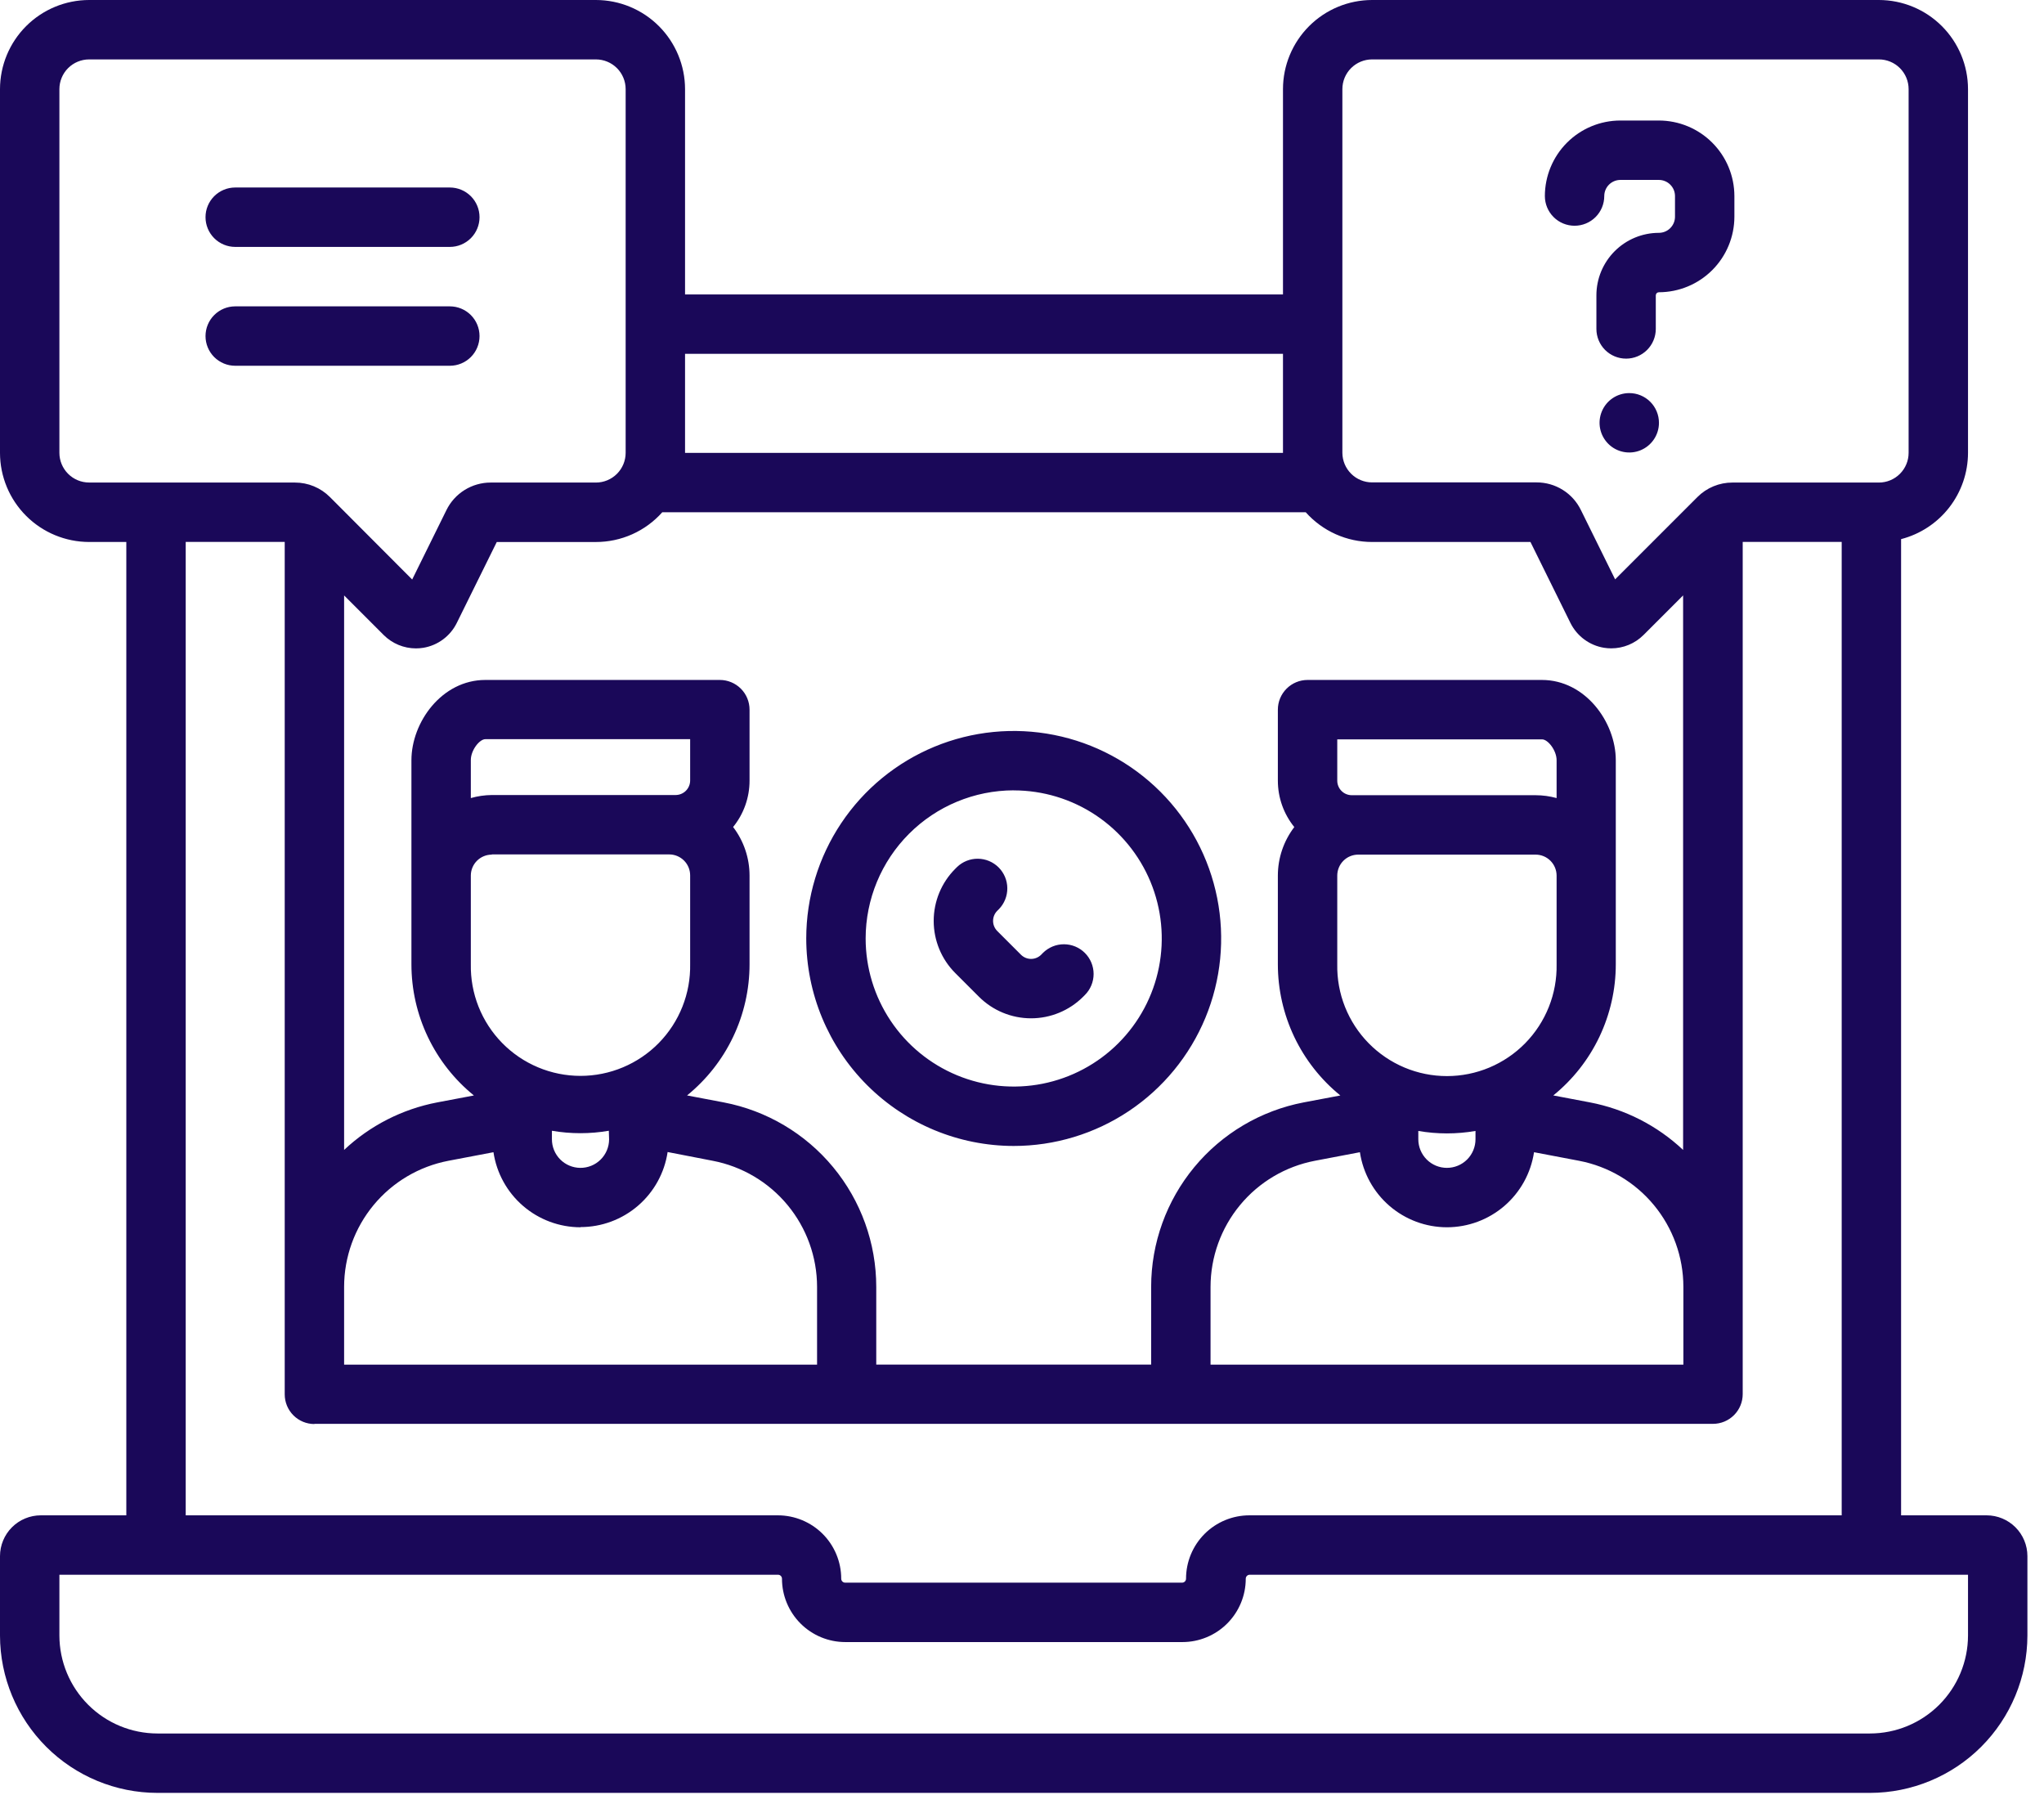<svg width="119" height="105" viewBox="0 0 119 105" fill="none" xmlns="http://www.w3.org/2000/svg">
<path d="M91.67 13.14C92.129 13.14 92.569 12.958 92.893 12.634C93.217 12.31 93.399 11.87 93.399 11.412C93.399 11.163 93.498 10.925 93.673 10.749C93.849 10.573 94.087 10.474 94.335 10.473H96.572C96.695 10.472 96.818 10.496 96.933 10.543C97.047 10.589 97.152 10.658 97.239 10.746C97.327 10.833 97.397 10.937 97.445 11.051C97.492 11.165 97.517 11.288 97.517 11.412V12.615C97.517 12.864 97.418 13.102 97.242 13.278C97.066 13.454 96.827 13.553 96.578 13.553C95.614 13.554 94.689 13.937 94.007 14.619C93.325 15.302 92.941 16.226 92.941 17.191V19.146C92.941 19.605 93.123 20.044 93.447 20.369C93.771 20.693 94.211 20.875 94.67 20.875C95.128 20.875 95.568 20.693 95.892 20.369C96.216 20.044 96.399 19.605 96.399 19.146V17.191C96.399 17.143 96.418 17.098 96.451 17.064C96.485 17.03 96.531 17.011 96.578 17.011C97.744 17.01 98.862 16.546 99.686 15.722C100.51 14.898 100.973 13.78 100.975 12.615V11.412C100.973 10.245 100.509 9.126 99.683 8.302C98.858 7.477 97.738 7.015 96.572 7.015H94.335C93.17 7.016 92.053 7.48 91.229 8.304C90.405 9.129 89.942 10.246 89.941 11.412C89.941 11.87 90.123 12.31 90.448 12.634C90.772 12.958 91.212 13.14 91.67 13.14ZM94.854 22.881C94.512 22.881 94.178 22.982 93.893 23.172C93.609 23.362 93.388 23.632 93.257 23.948C93.126 24.264 93.091 24.612 93.158 24.947C93.225 25.282 93.39 25.59 93.631 25.832C93.873 26.074 94.181 26.239 94.517 26.305C94.852 26.372 95.2 26.338 95.516 26.207C95.832 26.076 96.102 25.855 96.292 25.57C96.482 25.286 96.583 24.952 96.583 24.61C96.583 24.151 96.401 23.711 96.077 23.387C95.752 23.063 95.313 22.881 94.854 22.881ZM115.66 88.203H110.68V31.381C111.794 31.093 112.78 30.444 113.485 29.535C114.19 28.626 114.574 27.51 114.576 26.36V5.187C114.575 3.812 114.027 2.494 113.055 1.521C112.083 0.549 110.764 0.002 109.389 0H79.881C78.506 0.002 77.187 0.549 76.215 1.521C75.243 2.494 74.695 3.812 74.694 5.187V17.138H39.883V5.187C39.881 3.812 39.334 2.494 38.361 1.521C37.389 0.549 36.071 0.002 34.696 0H5.187C3.812 0.002 2.494 0.549 1.521 1.521C0.549 2.494 0.002 3.812 0 5.187V26.36C0.001 27.735 0.548 29.053 1.521 30.026C2.493 30.998 3.812 31.545 5.187 31.547H7.354V88.203H2.375C1.745 88.204 1.141 88.454 0.696 88.899C0.251 89.344 0.001 89.948 0 90.578L0 95.2C0.004 97.629 0.972 99.958 2.691 101.675C4.409 103.392 6.739 104.357 9.168 104.359H108.866C111.295 104.357 113.625 103.392 115.344 101.675C117.062 99.958 118.03 97.629 118.034 95.2V90.578C118.034 89.948 117.783 89.344 117.338 88.899C116.893 88.454 116.289 88.204 115.66 88.203ZM78.152 5.187C78.152 4.729 78.335 4.289 78.659 3.965C78.983 3.641 79.422 3.459 79.881 3.458H109.389C109.848 3.459 110.287 3.641 110.611 3.965C110.935 4.289 111.118 4.729 111.118 5.187V26.36C111.118 26.818 110.935 27.257 110.611 27.581C110.287 27.905 109.848 28.088 109.389 28.088H100.859C100.481 28.087 100.106 28.161 99.756 28.306C99.406 28.451 99.088 28.664 98.822 28.932L94.031 33.723L92.041 29.693C91.806 29.208 91.439 28.799 90.982 28.514C90.525 28.228 89.996 28.078 89.457 28.079H79.881C79.424 28.079 78.986 27.898 78.662 27.575C78.338 27.253 78.155 26.816 78.152 26.36V5.187ZM18.305 82.878H99.73C100.188 82.878 100.628 82.695 100.952 82.371C101.277 82.047 101.459 81.607 101.459 81.149V31.544H107.222V88.203H72.739C71.76 88.203 70.822 88.592 70.13 89.283C69.439 89.975 69.05 90.913 69.05 91.892C69.05 91.953 69.026 92.011 68.983 92.055C68.939 92.098 68.881 92.122 68.82 92.122H49.206C49.144 92.122 49.086 92.098 49.043 92.055C48.999 92.011 48.975 91.953 48.975 91.892C48.975 90.913 48.586 89.975 47.895 89.283C47.203 88.592 46.265 88.203 45.286 88.203H10.812V31.544H16.576V81.16C16.576 81.619 16.758 82.058 17.082 82.383C17.406 82.707 17.846 82.889 18.305 82.889V82.878ZM28.633 49.733H38.961C39.284 49.733 39.594 49.862 39.823 50.091C40.052 50.319 40.18 50.63 40.18 50.953V56.117C40.196 56.966 40.043 57.809 39.729 58.598C39.416 59.387 38.948 60.105 38.354 60.711C37.759 61.317 37.05 61.798 36.267 62.126C35.484 62.455 34.644 62.624 33.795 62.624C32.947 62.624 32.106 62.455 31.324 62.126C30.541 61.798 29.832 61.317 29.237 60.711C28.643 60.105 28.175 59.387 27.861 58.598C27.548 57.809 27.395 56.966 27.411 56.117V50.953C27.414 50.631 27.545 50.324 27.773 50.098C28.002 49.872 28.311 49.745 28.633 49.745V49.733ZM27.411 46.441V44.24C27.411 43.666 27.916 43.025 28.257 43.025H40.18V45.429C40.18 45.653 40.091 45.868 39.933 46.027C39.775 46.185 39.56 46.275 39.336 46.276C39.276 46.272 39.215 46.272 39.154 46.276H28.633C28.219 46.28 27.808 46.34 27.411 46.453V46.441ZM35.461 66.325C35.458 66.767 35.28 67.189 34.965 67.499C34.651 67.809 34.227 67.981 33.785 67.978C33.344 67.975 32.921 67.797 32.611 67.483C32.301 67.168 32.129 66.744 32.132 66.302V65.818C33.228 66.007 34.349 66.007 35.445 65.818L35.461 66.325ZM33.797 71.425C35.025 71.425 36.213 70.984 37.144 70.182C38.075 69.38 38.687 68.271 38.868 67.056L41.496 67.566C43.203 67.893 44.743 68.804 45.851 70.143C46.959 71.482 47.567 73.165 47.569 74.903V79.431H20.034V74.903C20.036 73.165 20.643 71.482 21.751 70.143C22.859 68.804 24.399 67.893 26.106 67.566L28.729 67.067C28.911 68.282 29.522 69.391 30.452 70.192C31.382 70.994 32.569 71.435 33.797 71.436V71.425ZM79.074 49.745H89.402C89.725 49.745 90.036 49.873 90.265 50.102C90.494 50.331 90.623 50.641 90.624 50.965V56.129C90.64 56.977 90.487 57.821 90.173 58.609C89.859 59.398 89.392 60.116 88.797 60.722C88.203 61.328 87.493 61.809 86.711 62.138C85.928 62.467 85.088 62.636 84.239 62.636C83.39 62.636 82.55 62.467 81.767 62.138C80.985 61.809 80.275 61.328 79.681 60.722C79.086 60.116 78.619 59.398 78.305 58.609C77.991 57.821 77.838 56.977 77.854 56.129V50.965C77.854 50.641 77.983 50.331 78.212 50.102C78.44 49.873 78.75 49.745 79.074 49.745ZM77.854 45.441V43.036H89.778C90.119 43.036 90.624 43.677 90.624 44.251V46.453C90.226 46.343 89.815 46.288 89.402 46.287H78.88C78.82 46.283 78.759 46.283 78.698 46.287C78.474 46.286 78.259 46.197 78.101 46.038C77.943 45.88 77.854 45.665 77.854 45.441ZM85.902 66.314C85.902 66.755 85.727 67.178 85.415 67.491C85.103 67.803 84.679 67.978 84.238 67.978C83.796 67.978 83.373 67.803 83.061 67.491C82.749 67.178 82.573 66.755 82.573 66.314V65.829C83.675 66.02 84.801 66.02 85.902 65.829V66.314ZM84.238 71.436C85.466 71.436 86.654 70.995 87.585 70.193C88.515 69.391 89.127 68.282 89.31 67.067L91.933 67.566C93.64 67.893 95.18 68.804 96.288 70.143C97.396 71.482 98.003 73.165 98.005 74.903V79.431H70.477V74.903C70.479 73.165 71.087 71.482 72.195 70.143C73.303 68.804 74.842 67.893 76.549 67.566L79.173 67.067C79.355 68.281 79.966 69.39 80.895 70.192C81.824 70.993 83.01 71.435 84.238 71.436ZM39.883 20.596H74.694V26.36H39.883V20.596ZM38.557 29.817H76.019C76.505 30.362 77.1 30.797 77.765 31.095C78.43 31.393 79.151 31.547 79.881 31.547H89.102L91.43 36.261C91.618 36.638 91.891 36.966 92.23 37.217C92.568 37.468 92.961 37.635 93.376 37.704C93.519 37.727 93.663 37.739 93.807 37.739C94.511 37.738 95.186 37.459 95.684 36.962L97.989 34.657V66.934C96.481 65.515 94.599 64.556 92.565 64.167L90.432 63.762C91.569 62.84 92.485 61.676 93.114 60.355C93.743 59.034 94.07 57.589 94.07 56.126V44.251C94.07 42.041 92.302 39.578 89.766 39.578H76.125C75.667 39.578 75.227 39.761 74.903 40.085C74.578 40.409 74.396 40.849 74.396 41.307V45.441C74.396 46.424 74.734 47.377 75.353 48.141C74.733 48.952 74.397 49.944 74.396 50.965V56.129C74.396 57.592 74.723 59.036 75.352 60.357C75.982 61.678 76.898 62.842 78.034 63.764L75.902 64.167C73.404 64.645 71.151 65.978 69.53 67.937C67.909 69.896 67.021 72.358 67.019 74.901V79.429H51.015V74.903C51.014 72.36 50.126 69.897 48.505 67.938C46.884 65.978 44.631 64.645 42.133 64.167L40 63.762C41.137 62.84 42.053 61.676 42.682 60.355C43.312 59.034 43.638 57.589 43.638 56.126V50.962C43.637 49.941 43.301 48.949 42.681 48.138C43.301 47.375 43.639 46.422 43.638 45.439V41.307C43.638 40.849 43.456 40.409 43.132 40.085C42.807 39.761 42.368 39.578 41.909 39.578H28.257C25.721 39.578 23.953 42.041 23.953 44.251V56.129C23.953 57.592 24.279 59.036 24.909 60.357C25.538 61.678 26.454 62.842 27.59 63.764L25.458 64.167C23.424 64.556 21.542 65.515 20.034 66.934V34.659L22.339 36.964C22.837 37.461 23.512 37.74 24.215 37.741C24.36 37.741 24.504 37.729 24.647 37.706C25.062 37.637 25.455 37.47 25.793 37.219C26.131 36.968 26.405 36.641 26.592 36.263L28.921 31.549H34.684C35.415 31.55 36.139 31.397 36.806 31.099C37.474 30.8 38.071 30.364 38.557 29.817ZM5.187 28.086C4.729 28.086 4.29 27.904 3.966 27.58C3.642 27.256 3.459 26.817 3.458 26.36V5.187C3.459 4.729 3.641 4.289 3.965 3.965C4.289 3.641 4.729 3.459 5.187 3.458H34.696C35.154 3.459 35.593 3.641 35.918 3.965C36.242 4.289 36.424 4.729 36.425 5.187V26.36C36.424 26.818 36.242 27.257 35.918 27.581C35.593 27.905 35.154 28.088 34.696 28.088H28.57C28.031 28.087 27.503 28.238 27.046 28.523C26.588 28.809 26.221 29.217 25.986 29.702L23.997 33.732L19.529 29.253L19.208 28.932C18.941 28.664 18.624 28.451 18.274 28.306C17.924 28.161 17.549 28.087 17.17 28.088L5.187 28.086ZM114.576 95.2C114.573 96.713 113.97 98.162 112.9 99.231C111.829 100.3 110.379 100.9 108.866 100.901H9.168C7.656 100.9 6.205 100.3 5.135 99.231C4.064 98.162 3.461 96.713 3.458 95.2V91.661H45.296C45.357 91.661 45.416 91.685 45.459 91.729C45.502 91.772 45.526 91.831 45.526 91.892C45.526 92.87 45.915 93.808 46.607 94.5C47.298 95.192 48.236 95.58 49.215 95.58H68.838C69.816 95.58 70.754 95.192 71.446 94.5C72.138 93.808 72.527 92.87 72.527 91.892C72.527 91.831 72.551 91.772 72.594 91.729C72.637 91.685 72.696 91.661 72.757 91.661H114.576V95.2ZM13.694 14.372H26.189C26.647 14.372 27.087 14.189 27.412 13.865C27.736 13.541 27.918 13.101 27.918 12.643C27.918 12.184 27.736 11.744 27.412 11.42C27.087 11.096 26.647 10.914 26.189 10.914H13.694C13.235 10.914 12.796 11.096 12.471 11.42C12.147 11.744 11.965 12.184 11.965 12.643C11.965 13.101 12.147 13.541 12.471 13.865C12.796 14.189 13.235 14.372 13.694 14.372ZM59.017 66.703C61.406 66.703 63.741 65.995 65.727 64.668C67.713 63.341 69.261 61.454 70.176 59.247C71.09 57.041 71.329 54.612 70.863 52.269C70.397 49.926 69.247 47.774 67.558 46.085C65.868 44.396 63.716 43.246 61.373 42.78C59.031 42.314 56.602 42.553 54.395 43.467C52.188 44.381 50.302 45.929 48.975 47.915C47.648 49.902 46.939 52.237 46.939 54.626C46.943 57.828 48.217 60.898 50.481 63.162C52.745 65.426 55.815 66.7 59.017 66.703ZM59.017 46.006C60.722 46.006 62.389 46.511 63.806 47.458C65.224 48.406 66.328 49.752 66.981 51.327C67.633 52.902 67.804 54.635 67.471 56.307C67.139 57.979 66.318 59.515 65.112 60.721C63.907 61.926 62.371 62.747 60.699 63.08C59.027 63.412 57.294 63.242 55.719 62.589C54.144 61.937 52.797 60.832 51.85 59.414C50.903 57.997 50.397 56.33 50.397 54.626C50.399 52.34 51.308 50.148 52.924 48.532C54.54 46.915 56.731 46.006 59.017 46.003V46.006ZM27.918 19.561C27.918 19.102 27.736 18.663 27.412 18.338C27.087 18.014 26.647 17.832 26.189 17.832H13.694C13.235 17.832 12.796 18.014 12.471 18.338C12.147 18.663 11.965 19.102 11.965 19.561C11.965 20.02 12.147 20.459 12.471 20.784C12.796 21.108 13.235 21.29 13.694 21.29H26.189C26.647 21.29 27.087 21.108 27.412 20.784C27.736 20.459 27.918 20.02 27.918 19.561ZM56.995 58.019C57.8 58.822 58.89 59.273 60.027 59.273C61.164 59.273 62.254 58.822 63.059 58.019L63.162 57.915C63.323 57.755 63.45 57.564 63.537 57.354C63.624 57.144 63.669 56.919 63.669 56.692C63.669 56.465 63.624 56.24 63.537 56.03C63.45 55.821 63.323 55.63 63.162 55.469C63.002 55.309 62.811 55.181 62.601 55.094C62.391 55.007 62.166 54.963 61.939 54.963C61.712 54.963 61.487 55.007 61.277 55.094C61.068 55.181 60.877 55.309 60.716 55.469L60.615 55.573C60.459 55.728 60.248 55.815 60.028 55.815C59.808 55.815 59.597 55.728 59.441 55.573L58.058 54.19C57.903 54.034 57.816 53.823 57.816 53.603C57.816 53.383 57.903 53.172 58.058 53.016L58.16 52.915C58.475 52.589 58.649 52.152 58.645 51.699C58.642 51.246 58.46 50.812 58.14 50.491C57.819 50.17 57.386 49.988 56.932 49.984C56.479 49.98 56.042 50.154 55.716 50.469L55.612 50.573C54.809 51.377 54.359 52.468 54.359 53.604C54.359 54.741 54.809 55.831 55.612 56.636L56.995 58.019Z" fill="#1A0859"/>
</svg>
